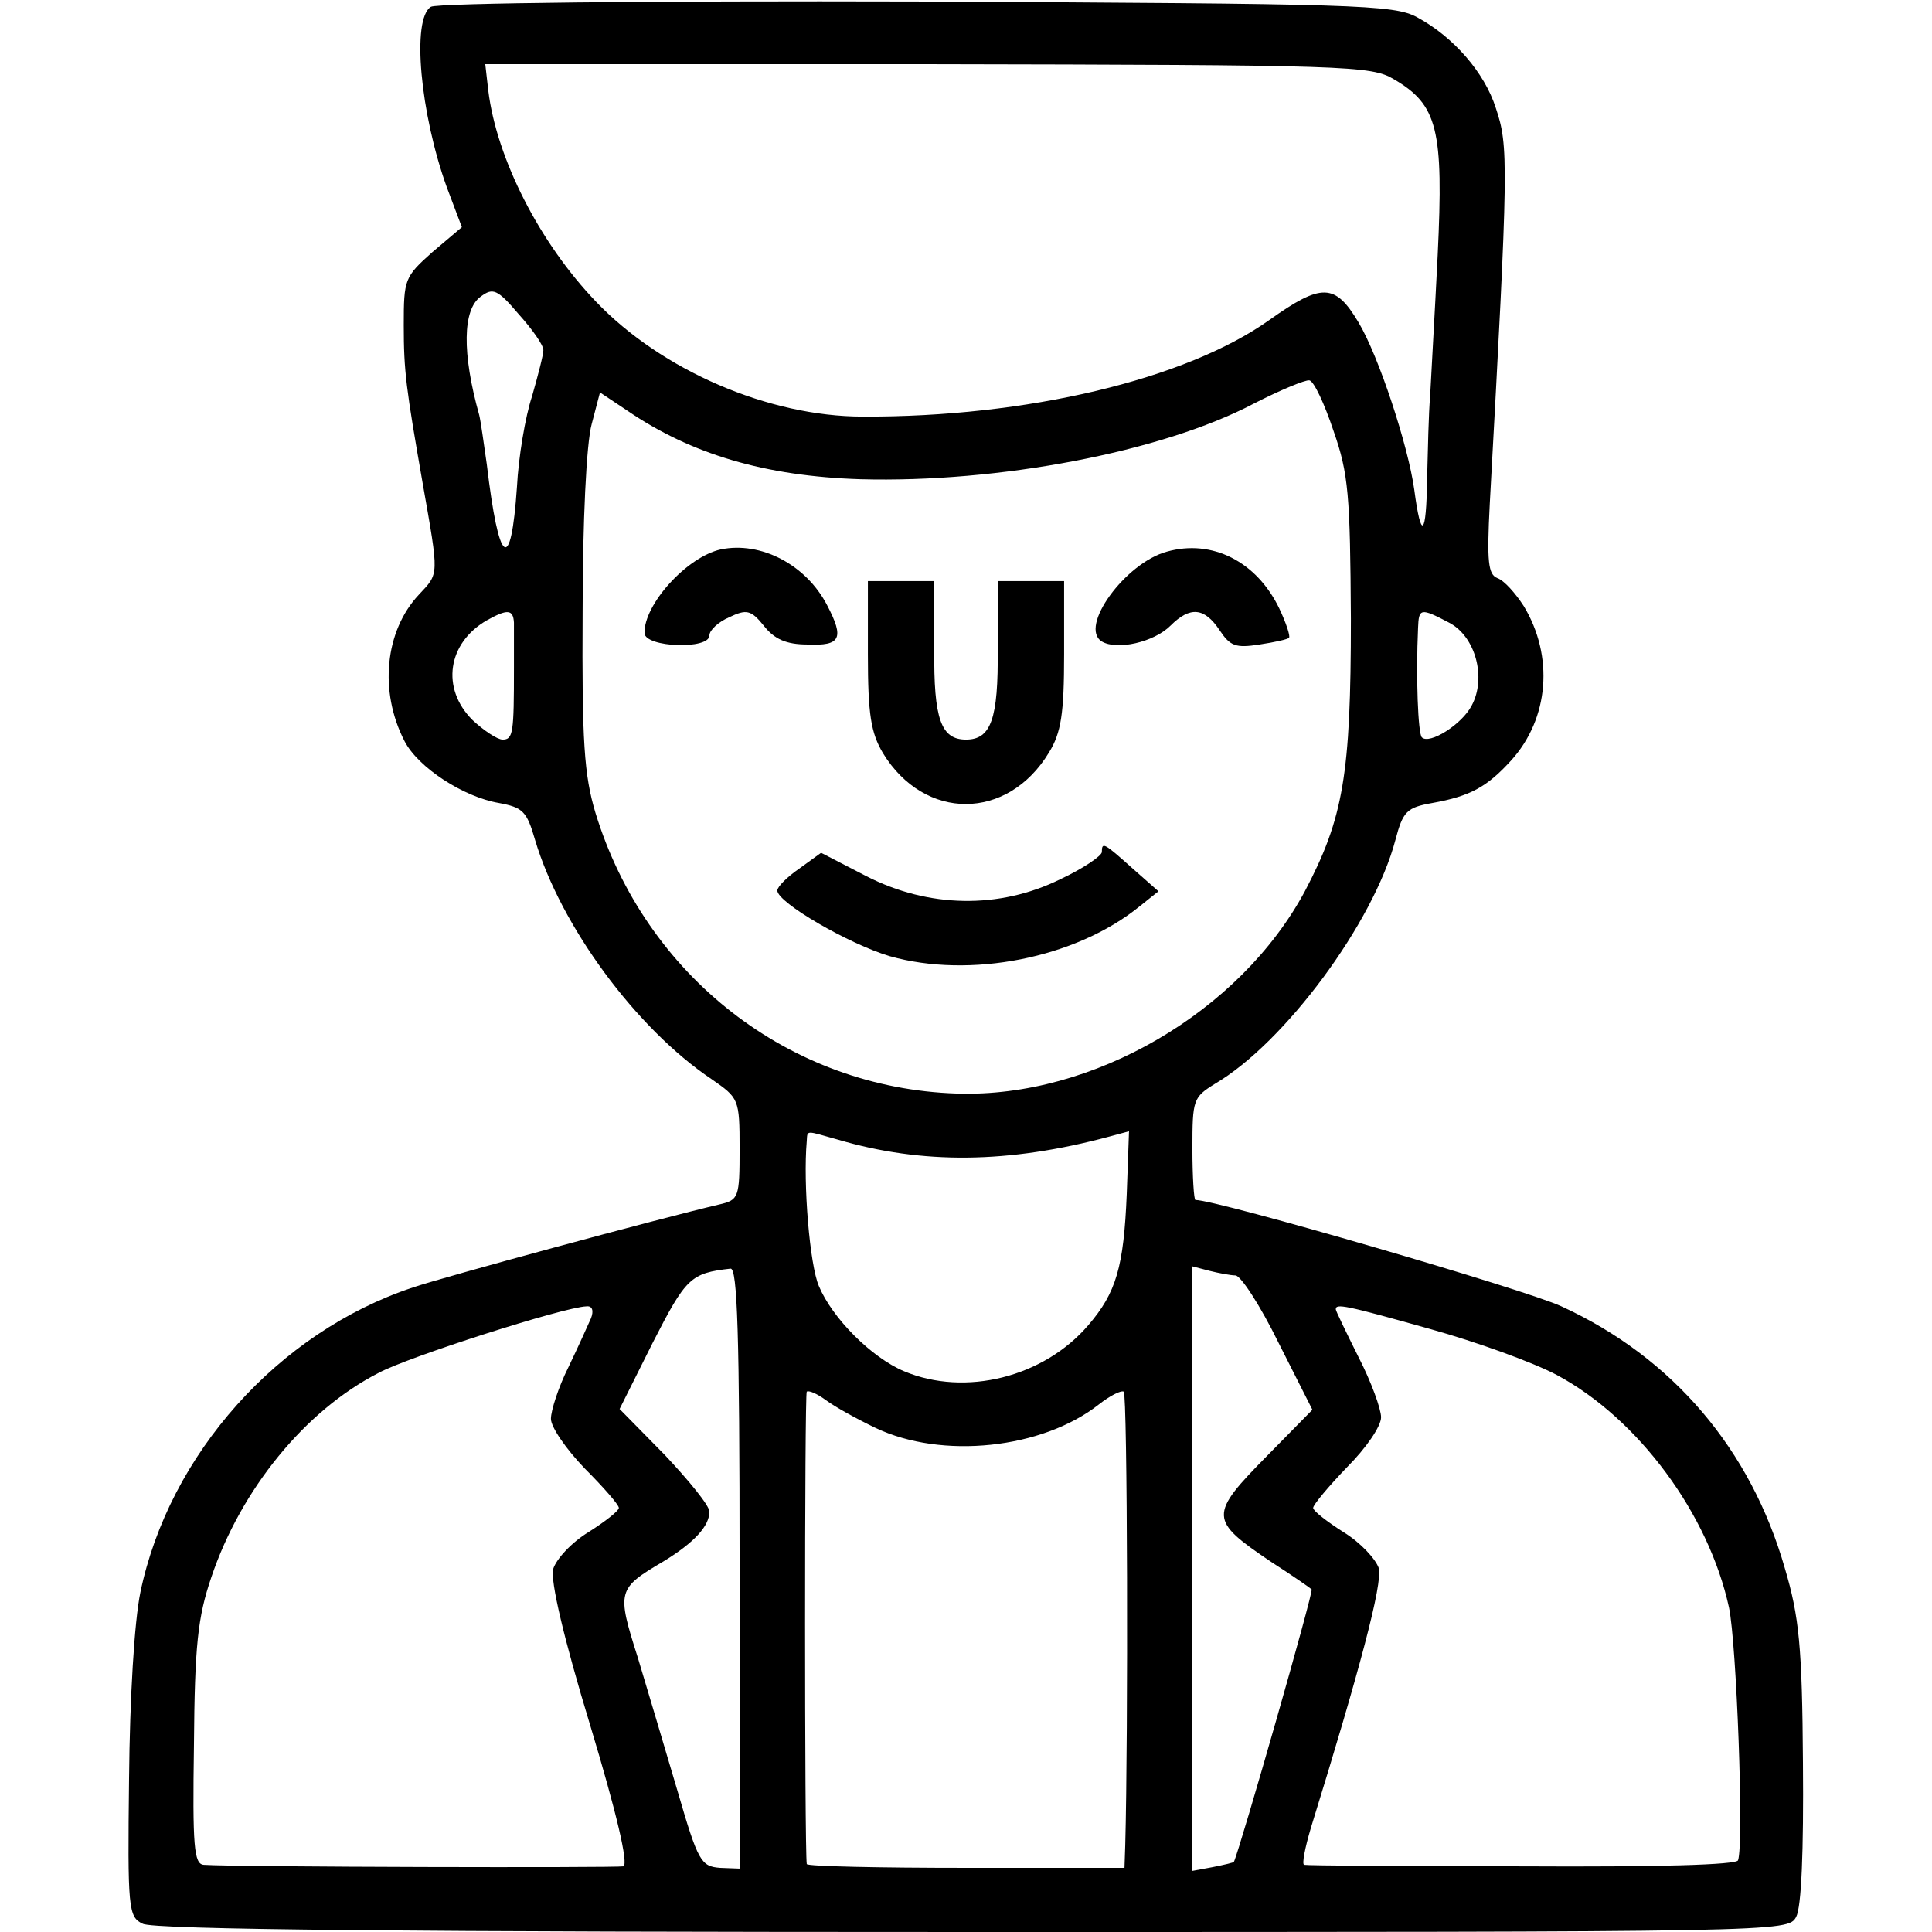 <?xml version="1.0" standalone="no"?>
<!DOCTYPE svg PUBLIC "-//W3C//DTD SVG 20010904//EN"
 "http://www.w3.org/TR/2001/REC-SVG-20010904/DTD/svg10.dtd">
<svg version="1.0" xmlns="http://www.w3.org/2000/svg"
 width="256pt" height="256pt" viewBox="0 0 256 256"
 preserveAspectRatio="xMidYMid meet">
<g transform="translate(0,256) scale(0.1,-0.1)"
fill="#000000" stroke="none">
<path d="M571 2551 c-26 -16 -14 -142 21 -239 l20 -53 -39 -33 c-37 -33 -38
-36 -38 -97 0 -61 3 -83 25 -209 22 -125 22 -119 -5 -148 -45 -48 -53 -128
-19 -194 18 -35 78 -74 125 -82 32 -6 37 -11 48 -49 34 -114 134 -250 234
-317 36 -25 37 -26 37 -92 0 -65 -1 -68 -27 -74 -81 -19 -365 -96 -406 -110
-178 -59 -323 -221 -361 -404 -8 -39 -14 -139 -15 -247 -2 -172 -1 -183 18
-192 13 -8 362 -11 1100 -11 1077 0 1080 0 1091 20 7 13 10 87 9 204 -1 154
-5 194 -24 258 -45 157 -148 279 -296 347 -47 22 -456 141 -485 141 -2 0 -4
31 -4 68 0 65 1 68 30 86 92 54 210 213 239 323 10 38 15 43 49 49 50 9 72 21
104 56 51 56 57 139 17 205 -11 17 -26 34 -35 37 -12 5 -14 21 -10 98 25 455
25 474 8 525 -15 47 -56 94 -104 120 -31 17 -79 18 -663 21 -353 1 -636 -2
-644 -7z m1276 -96 c58 -34 66 -66 58 -233 -4 -81 -9 -165 -10 -187 -2 -22 -3
-71 -4 -109 -1 -77 -8 -83 -17 -15 -8 58 -47 177 -74 222 -31 52 -49 52 -118
3 -111 -79 -322 -129 -539 -128 -124 0 -266 61 -353 152 -75 78 -132 190 -143
280 l-4 35 586 0 c558 -1 588 -2 618 -20z m-1127 -359 c0 -6 -7 -33 -15 -61
-9 -27 -18 -81 -20 -120 -8 -117 -24 -105 -40 30 -4 28 -8 57 -10 65 -23 82
-22 140 2 157 16 12 22 10 50 -23 18 -20 33 -41 33 -48z m1047 -107 c20 -57
22 -85 23 -249 0 -207 -10 -264 -61 -361 -86 -160 -281 -274 -461 -268 -222 7
-413 156 -479 372 -15 50 -18 94 -17 266 0 119 5 224 12 249 l11 42 36 -24
c85 -58 183 -87 309 -91 183 -5 399 36 521 100 35 18 69 32 74 31 6 -1 20 -31
32 -67z m-1086 -254 c0 -8 0 -35 0 -60 0 -86 -1 -95 -15 -95 -7 0 -25 12 -40
26 -42 42 -33 102 19 132 27 15 35 15 36 -3z m1239 0 c35 -18 50 -73 30 -110
-13 -25 -56 -52 -66 -42 -5 5 -8 79 -5 145 1 26 3 27 41 7z m-810 -685 c112
-33 226 -32 360 4 l26 7 -3 -83 c-4 -97 -14 -131 -51 -174 -59 -69 -163 -95
-244 -61 -43 18 -95 70 -113 113 -12 28 -21 135 -16 192 1 15 -2 14 41 2z
m-130 -568 l0 -398 -26 1 c-25 2 -29 8 -56 101 -16 54 -40 135 -53 178 -28 88
-27 91 34 127 41 25 61 47 61 66 0 8 -27 41 -59 75 l-60 61 44 88 c44 86 50
92 103 98 9 1 12 -85 12 -397z m657 388 c7 0 33 -40 57 -89 l45 -89 -59 -60
c-79 -80 -78 -86 5 -142 28 -18 51 -34 53 -36 3 -2 -95 -344 -103 -361 0 -1
-13 -4 -28 -7 l-27 -5 0 401 0 400 23 -6 c12 -3 28 -6 34 -6z m-854 -57 c-4
-9 -17 -38 -30 -65 -13 -26 -23 -57 -23 -68 0 -11 20 -40 45 -66 25 -25 45
-48 45 -52 0 -4 -18 -18 -40 -32 -23 -14 -43 -36 -47 -49 -4 -15 14 -92 49
-207 35 -116 51 -184 44 -187 -9 -2 -512 -1 -556 2 -13 1 -15 24 -13 159 1
132 5 169 23 222 39 116 124 221 222 271 39 21 245 87 275 88 8 1 10 -6 6 -16z
m1112 -14 c61 -17 136 -44 168 -61 108 -58 201 -184 228 -308 10 -47 20 -312
12 -335 -2 -6 -105 -9 -286 -8 -155 0 -285 1 -289 2 -3 1 1 22 9 49 65 210 95
323 90 344 -4 12 -24 34 -47 48 -22 14 -40 28 -40 32 0 4 20 28 45 54 25 25
45 54 45 66 0 11 -13 47 -30 80 -16 32 -30 61 -30 63 0 8 11 6 125 -26z m-735
-131 c88 -42 221 -28 296 31 14 11 29 19 33 17 5 -3 6 -453 2 -601 l-1 -30
-210 0 c-115 0 -210 2 -211 5 -3 20 -3 623 0 626 3 2 14 -3 25 -11 12 -9 41
-25 66 -37z"/>
<path d="M955 1832 c-45 -10 -102 -73 -101 -111 1 -19 86 -22 86 -3 0 7 12 18
26 24 23 11 29 10 46 -11 14 -18 30 -25 58 -25 44 -2 49 8 26 52 -28 54 -88
85 -141 74z"/>
<path d="M1546 1829 c-55 -15 -117 -100 -86 -119 20 -12 69 -1 91 21 26 26 45
24 65 -6 14 -21 21 -24 53 -19 20 3 38 7 39 9 2 2 -4 20 -13 39 -30 62 -89 92
-149 75z"/>
<path d="M1150 1693 c0 -80 4 -104 20 -131 55 -90 165 -90 220 1 16 26 20 51
20 130 l0 97 -44 0 -44 0 0 -90 c1 -93 -9 -120 -42 -120 -33 0 -43 27 -42 120
l0 90 -44 0 -44 0 0 -97z"/>
<path d="M1460 1431 c0 -5 -25 -22 -55 -36 -81 -40 -175 -38 -257 4 l-60 31
-29 -21 c-16 -11 -29 -24 -29 -29 0 -16 95 -71 149 -87 106 -30 246 -3 331 66
l25 20 -34 30 c-38 34 -41 36 -41 22z"/>
</g>
</svg>
